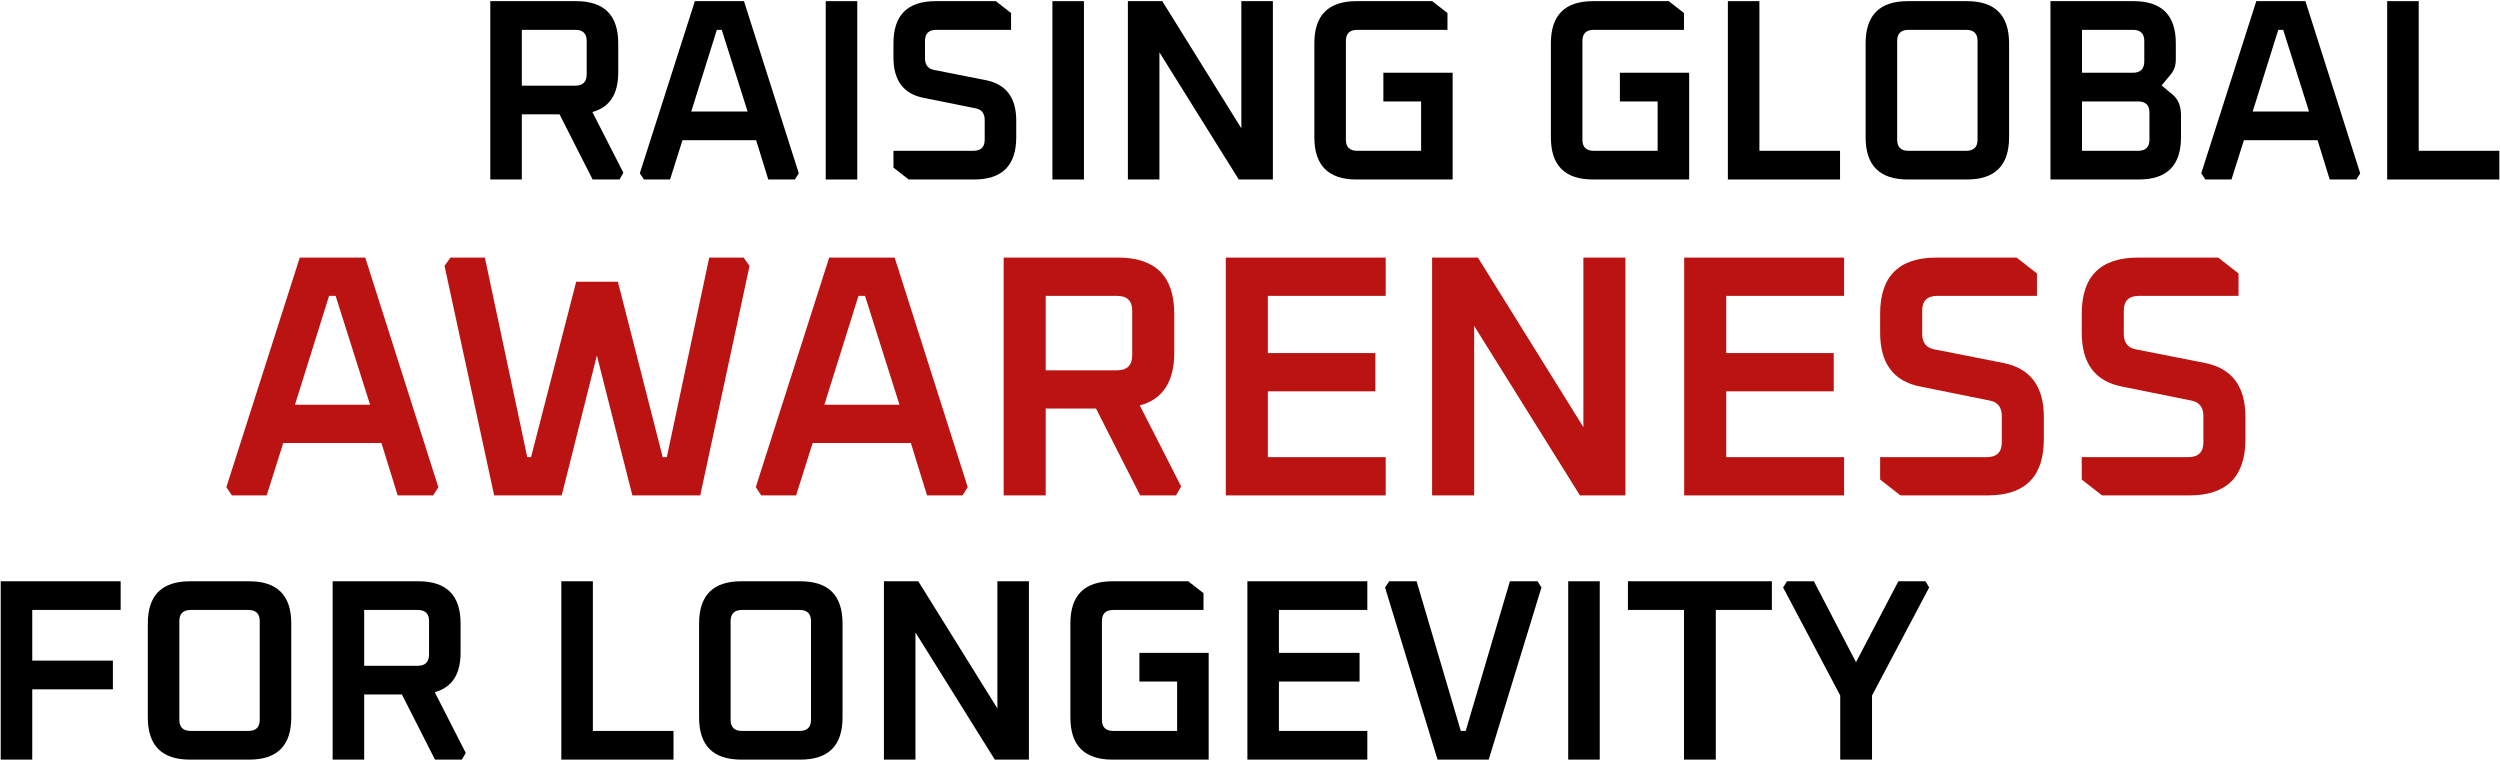 <svg width="1741" height="529" viewBox="0 0 1741 529" fill="none" xmlns="http://www.w3.org/2000/svg">
<path d="M1662.43 125V0.8H1684.39V105.02H1740.55V125H1662.43Z" fill="black"/>
<path d="M1532.95 120.68L1571.29 0.8H1605.49L1643.65 120.68L1640.95 125H1622.41L1613.95 97.64H1562.65L1554.01 125H1535.83L1532.95 120.68ZM1568.77 77.66H1608.01L1590.01 20.78H1586.59L1568.77 77.66Z" fill="black"/>
<path d="M1427.94 125V0.8H1485.9C1505.46 0.8 1515.24 10.58 1515.24 30.14V41.48C1515.24 45.56 1514.04 49.04 1511.64 51.92L1505.34 59.48L1512.9 65.78C1516.86 69.02 1518.84 73.82 1518.84 80.18V95.66C1518.84 115.22 1509.06 125 1489.5 125H1427.94ZM1449.9 105.02H1488.96C1494.24 105.02 1496.88 102.44 1496.88 97.28V78.38C1496.88 73.22 1494.24 70.64 1488.96 70.64H1449.9V105.02ZM1449.9 50.66H1485.36C1490.64 50.66 1493.28 48.02 1493.28 42.74V28.52C1493.28 23.36 1490.64 20.78 1485.36 20.78H1449.9V50.66Z" fill="black"/>
<path d="M1299.22 95.66V30.14C1299.22 10.58 1309 0.8 1328.56 0.8H1369.78C1389.34 0.8 1399.12 10.58 1399.12 30.14V95.66C1399.12 115.22 1389.34 125 1369.78 125H1328.56C1309 125 1299.22 115.22 1299.22 95.66ZM1321.18 97.28C1321.18 102.44 1323.82 105.02 1329.1 105.02H1369.24C1374.52 105.02 1377.16 102.44 1377.16 97.28V28.52C1377.16 23.36 1374.52 20.78 1369.24 20.78H1329.1C1323.82 20.78 1321.18 23.36 1321.18 28.52V97.28Z" fill="black"/>
<path d="M1203.29 125V0.8H1225.25V105.02H1281.41V125H1203.29Z" fill="black"/>
<path d="M1080.03 95.66V30.14C1080.03 10.58 1089.81 0.8 1109.37 0.8H1162.11L1172.73 9.08V20.78H1109.91C1104.63 20.78 1101.99 23.36 1101.99 28.52V97.28C1101.99 102.44 1104.63 105.02 1109.91 105.02H1154.37V70.64H1128.09V50.66H1176.33V125H1109.37C1089.81 125 1080.03 115.22 1080.03 95.66Z" fill="black"/>
<path d="M915.318 95.66V30.14C915.318 10.58 925.098 0.8 944.658 0.8H997.398L1008.02 9.08V20.78H945.198C939.918 20.78 937.278 23.36 937.278 28.52V97.28C937.278 102.44 939.918 105.02 945.198 105.02H989.658V70.64H963.378V50.66H1011.62V125H944.658C925.098 125 915.318 115.22 915.318 95.66Z" fill="black"/>
<path d="M785.458 125V0.8H809.398L864.478 89.36V0.8H886.438V125H862.678L807.418 36.44V125H785.458Z" fill="black"/>
<path d="M732.899 125V0.8H754.859V125H732.899Z" fill="black"/>
<path d="M622.207 116.72V105.02H677.827C683.107 105.02 685.747 102.44 685.747 97.28V83.6C685.747 79.04 683.707 76.34 679.627 75.5L643.087 68.12C629.167 65.36 622.207 56 622.207 40.04V30.14C622.207 10.58 631.987 0.8 651.547 0.8H693.487L704.107 9.08V20.78H652.087C646.807 20.78 644.167 23.36 644.167 28.52V40.58C644.167 45.14 646.207 47.84 650.287 48.68L686.827 55.88C700.747 58.76 707.707 68.12 707.707 83.96V95.66C707.707 115.22 697.927 125 678.367 125H632.827L622.207 116.72Z" fill="black"/>
<path d="M575.048 125V0.8H597.008V125H575.048Z" fill="black"/>
<path d="M445.57 120.68L483.91 0.8H518.11L556.27 120.68L553.57 125H535.03L526.57 97.64H475.27L466.63 125H448.45L445.57 120.68ZM481.39 77.66H520.63L502.63 20.78H499.21L481.39 77.66Z" fill="black"/>
<path d="M341.435 125V0.8H401.195C420.755 0.8 430.535 10.58 430.535 30.14V50.48C430.535 65.6 424.535 74.78 412.535 78.02L434.135 120.32L431.435 125H412.715L389.675 79.64H363.395V125H341.435ZM363.395 59.66H400.655C405.935 59.66 408.575 57.02 408.575 51.74V28.52C408.575 23.36 405.935 20.78 400.655 20.78H363.395V59.66Z" fill="black"/>
<path d="M1449.72 333.96V318.36H1523.88C1530.92 318.36 1534.44 314.92 1534.44 308.04V289.8C1534.44 283.72 1531.72 280.12 1526.28 279L1477.56 269.16C1459 265.48 1449.72 253 1449.72 231.72V218.52C1449.72 192.44 1462.76 179.4 1488.84 179.4H1544.76L1558.92 190.44V206.04H1489.56C1482.52 206.04 1479 209.48 1479 216.36V232.44C1479 238.52 1481.72 242.12 1487.16 243.24L1535.88 252.84C1554.44 256.68 1563.72 269.16 1563.72 290.28V305.88C1563.72 331.96 1550.68 345 1524.6 345H1463.88L1449.72 333.96Z" fill="#BB1212"/>
<path d="M1309.33 333.96V318.36H1383.49C1390.53 318.36 1394.05 314.92 1394.05 308.04V289.8C1394.05 283.72 1391.33 280.12 1385.89 279L1337.17 269.16C1318.61 265.48 1309.33 253 1309.33 231.72V218.52C1309.33 192.44 1322.37 179.4 1348.45 179.4H1404.37L1418.53 190.44V206.04H1349.17C1342.13 206.04 1338.61 209.48 1338.61 216.36V232.44C1338.61 238.52 1341.33 242.12 1346.77 243.24L1395.49 252.84C1414.05 256.68 1423.33 269.16 1423.33 290.28V305.88C1423.33 331.96 1410.29 345 1384.21 345H1323.49L1309.33 333.96Z" fill="#BB1212"/>
<path d="M1172.86 345V179.4H1284.22V206.04H1202.14V245.88H1277.02V272.52H1202.14V318.36H1284.22V345H1172.86Z" fill="#BB1212"/>
<path d="M997.313 345V179.4H1029.23L1102.67 297.48V179.4H1131.95V345H1100.27L1026.59 226.92V345H997.313Z" fill="#BB1212"/>
<path d="M853.642 345V179.4H965.002V206.04H882.922V245.88H957.802V272.52H882.922V318.36H965.002V345H853.642Z" fill="#BB1212"/>
<path d="M698.954 345V179.4H778.634C804.714 179.4 817.754 192.44 817.754 218.52V245.64C817.754 265.8 809.754 278.04 793.754 282.36L822.554 338.76L818.954 345H793.994L763.274 284.52H728.234V345H698.954ZM728.234 257.88H777.914C784.954 257.88 788.474 254.36 788.474 247.32V216.36C788.474 209.48 784.954 206.04 777.914 206.04H728.234V257.88Z" fill="#BB1212"/>
<path d="M526.317 339.24L577.437 179.4H623.037L673.917 339.24L670.317 345H645.597L634.317 308.52H565.917L554.397 345H530.157L526.317 339.24ZM574.077 281.88H626.397L602.397 206.04H597.837L574.077 281.88Z" fill="#BB1212"/>
<path d="M309.577 185.16L313.657 179.4H337.657L367.177 318.36H369.817L401.257 196.2H430.297L461.497 318.36H464.377L493.897 179.4H517.897L521.977 185.16L487.657 345H440.377L415.657 247.56L391.177 345H344.137L309.577 185.16Z" fill="#BB1212"/>
<path d="M157.646 339.24L208.766 179.4H254.366L305.246 339.24L301.646 345H276.926L265.646 308.52H197.246L185.726 345H161.486L157.646 339.24ZM205.406 281.88H257.726L233.726 206.04H229.165L205.406 281.88Z" fill="#BB1212"/>
<path d="M1241.76 409.12L1244.46 404.8H1263.18L1292.52 461.14L1322.04 404.8H1340.94L1343.46 409.12L1303.68 484.36V529H1281.54V484.36L1241.76 409.12Z" fill="black"/>
<path d="M1133.68 424.78V404.8H1233.94V424.78H1194.88V529H1172.74V424.78H1133.68Z" fill="black"/>
<path d="M1092.1 529V404.8H1114.06V529H1092.1Z" fill="black"/>
<path d="M964.557 409.12L967.437 404.8H986.517L1017.3 509.02H1020.72L1051.5 404.8H1070.76L1073.46 409.12L1036.74 529H1001.1L964.557 409.12Z" fill="black"/>
<path d="M868.683 529V404.8H952.203V424.78H890.643V454.66H946.803V474.64H890.643V509.02H952.203V529H868.683Z" fill="black"/>
<path d="M745.418 499.66V434.14C745.418 414.58 755.198 404.8 774.758 404.8H827.498L838.118 413.08V424.78H775.298C770.018 424.78 767.378 427.36 767.378 432.52V501.28C767.378 506.44 770.018 509.02 775.298 509.02H819.758V474.64H793.478V454.66H841.718V529H774.758C755.198 529 745.418 519.22 745.418 499.66Z" fill="black"/>
<path d="M615.558 529V404.8H639.498L694.578 493.36V404.8H716.538V529H692.778L637.518 440.44V529H615.558Z" fill="black"/>
<path d="M486.844 499.66V434.14C486.844 414.58 496.624 404.8 516.184 404.8H557.404C576.964 404.8 586.744 414.58 586.744 434.14V499.66C586.744 519.22 576.964 529 557.404 529H516.184C496.624 529 486.844 519.22 486.844 499.66ZM508.804 501.28C508.804 506.44 511.444 509.02 516.724 509.02H556.864C562.144 509.02 564.784 506.44 564.784 501.28V432.52C564.784 427.36 562.144 424.78 556.864 424.78H516.724C511.444 424.78 508.804 427.36 508.804 432.52V501.28Z" fill="black"/>
<path d="M390.909 529V404.8H412.869V509.02H469.029V529H390.909Z" fill="black"/>
<path d="M231.651 529V404.8H291.411C310.971 404.8 320.751 414.58 320.751 434.14V454.48C320.751 469.6 314.751 478.78 302.751 482.02L324.351 524.32L321.651 529H302.931L279.891 483.64H253.611V529H231.651ZM253.611 463.66H290.871C296.151 463.66 298.791 461.02 298.791 455.74V432.52C298.791 427.36 296.151 424.78 290.871 424.78H253.611V463.66Z" fill="black"/>
<path d="M102.938 499.66V434.14C102.938 414.58 112.717 404.8 132.277 404.8H173.497C193.058 404.8 202.838 414.58 202.838 434.14V499.66C202.838 519.22 193.058 529 173.497 529H132.277C112.717 529 102.938 519.22 102.938 499.66ZM124.898 501.28C124.898 506.44 127.538 509.02 132.818 509.02H172.958C178.238 509.02 180.878 506.44 180.878 501.28V432.52C180.878 427.36 178.238 424.78 172.958 424.78H132.818C127.538 424.78 124.898 427.36 124.898 432.52V501.28Z" fill="black"/>
<path d="M0.499 529V404.8H84.019V424.78H22.459V460.06H78.619V480.04H22.459V529H0.499Z" fill="black"/>
</svg>
